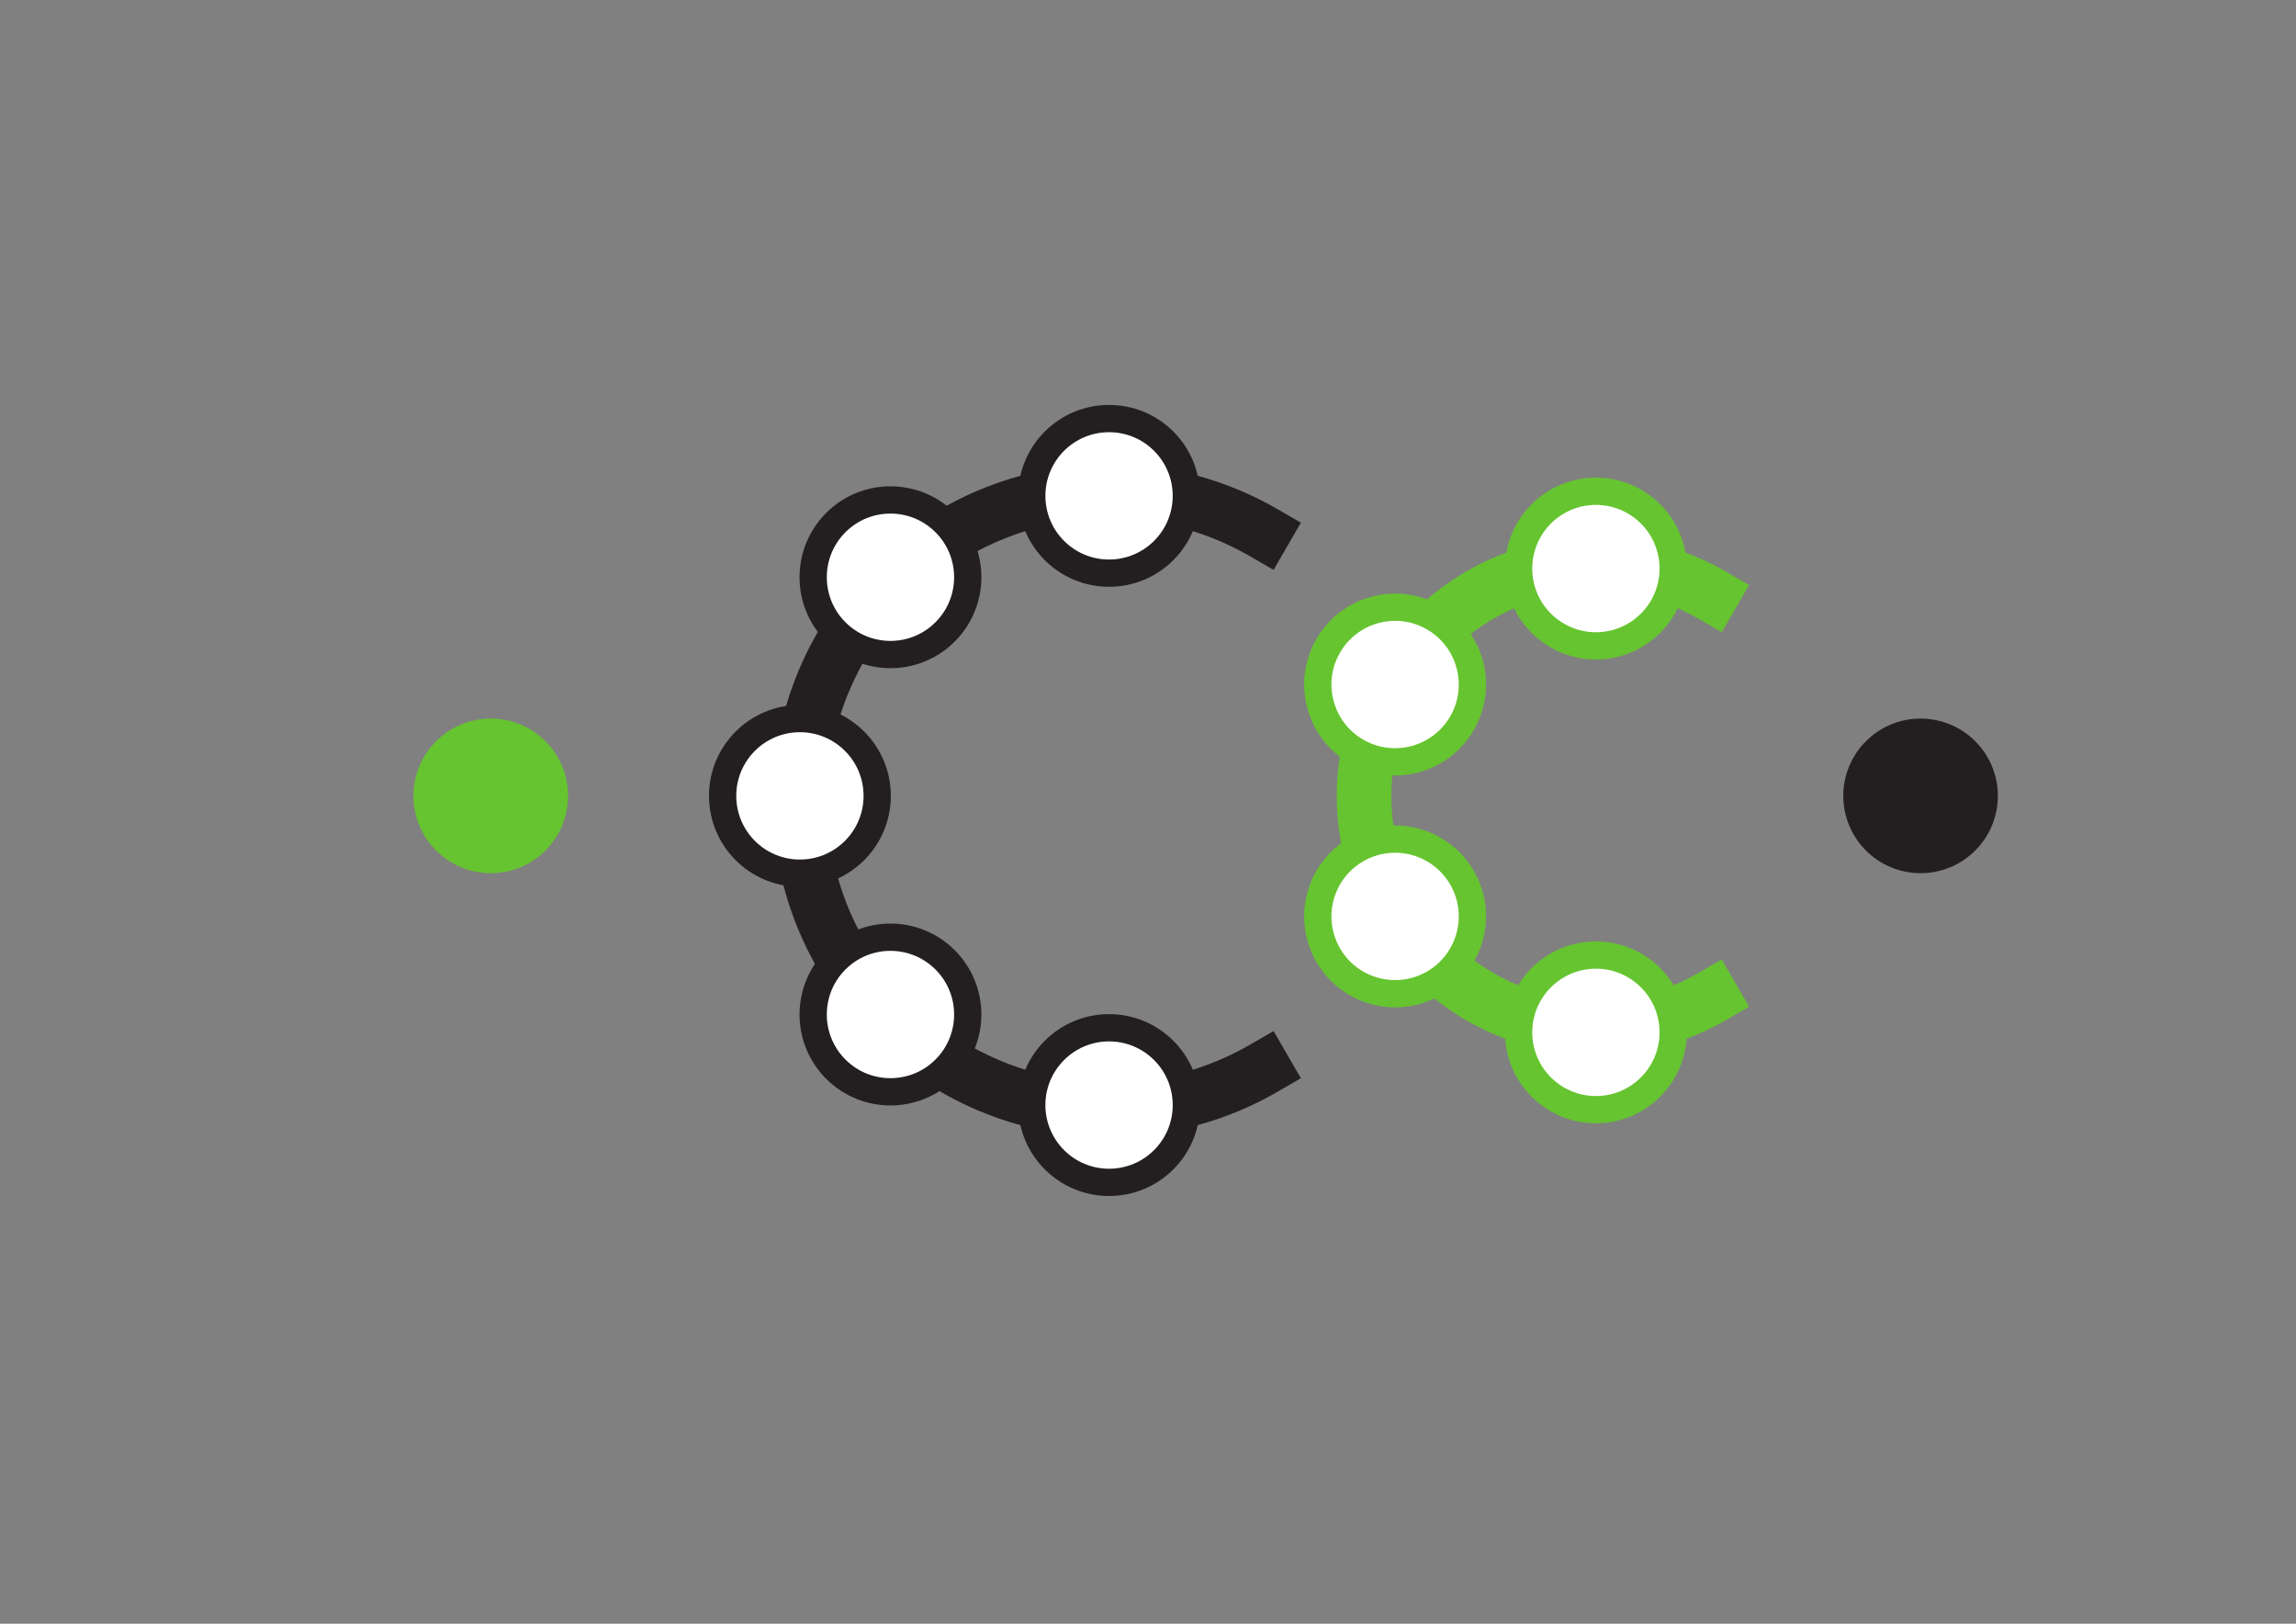 <?xml version="1.0" encoding="UTF-8" standalone="no"?>
<svg
   xmlns:dc="http://purl.org/dc/elements/1.1/"
   xmlns:cc="http://creativecommons.org/ns#"
   xmlns:rdf="http://www.w3.org/1999/02/22-rdf-syntax-ns#"
   xmlns:svg="http://www.w3.org/2000/svg"
   xmlns="http://www.w3.org/2000/svg"
   xmlns:sodipodi="http://sodipodi.sourceforge.net/DTD/sodipodi-0.dtd"
   xmlns:inkscape="http://www.inkscape.org/namespaces/inkscape"
   version="1.1"
   id="svg2"
   xml:space="preserve"
   width="1122.52"
   height="793.707"
   viewBox="0 0 1122.52 793.707"
   sodipodi:docname="Catanacyber_vert_noir_V5.ai"><rect x="0" y="0" width="1122.52" height="793.707" fill="#808080" stroke="none"/><defs
     id="defs6"><clipPath
       clipPathUnits="userSpaceOnUse"
       id="clipPath18"><path
         d="M 0,0 H 841.89 V 595.281 H 0 Z"
         id="path16" /></clipPath></defs><sodipodi:namedview
     pagecolor="#ffffff"
     bordercolor="#666666"
     borderopacity="1"
     objecttolerance="10"
     gridtolerance="10"
     guidetolerance="10"
     inkscape:pageopacity="0"
     inkscape:pageshadow="2"
     inkscape:window-width="640"
     inkscape:window-height="480"
     id="namedview4" /><g
     id="g10"
     inkscape:groupmode="layer"
     inkscape:label="Catanacyber_vert_noir_V5"
     transform="matrix(1.333,0,0,-1.333,0,793.707)"><g
       id="g12"><g
         id="g14"
         clip-path="url(#clipPath18)"><g
           id="g20"
           transform="translate(627.845,229.912)"><path
             d="m 0,0 c -12.508,-7.235 -27.027,-11.376 -42.518,-11.376 -46.964,0 -85.039,38.073 -85.039,85.039 0,46.966 38.075,85.04 85.039,85.04 15.491,0 30.01,-4.14 42.517,-11.375"
             style="fill:none;stroke:#66c430;stroke-width:20;stroke-linecap:square;stroke-linejoin:miter;stroke-miterlimit:4;stroke-dasharray:none;stroke-opacity:1"
             id="path22" /></g><g
           id="g24"
           transform="translate(463.462,203.675)"><path
             d="m 0,0 c -16.677,-9.647 -36.041,-15.169 -56.693,-15.169 -62.621,0 -113.386,50.765 -113.386,113.386 0,62.621 50.765,113.387 113.386,113.387 20.652,0 40.016,-5.522 56.693,-15.17"
             style="fill:none;stroke:#231f20;stroke-width:20;stroke-linecap:square;stroke-linejoin:miter;stroke-miterlimit:4;stroke-dasharray:none;stroke-opacity:1"
             id="path26" /></g><g
           id="g28"
           transform="translate(346.636,363.707)"><path
             d="m 0,0 c -11.07,-11.07 -29.018,-11.069 -40.088,0 -11.07,11.07 -11.07,29.018 0,40.088 11.069,11.07 29.018,11.07 40.088,0 C 11.069,29.018 11.069,11.07 0,0"
             style="fill:#ffffff;fill-opacity:1;fill-rule:nonzero;stroke:#231f20;stroke-width:1;stroke-linecap:butt;stroke-linejoin:miter;stroke-miterlimit:4;stroke-dasharray:none;stroke-opacity:1"
             id="path30" /></g><g
           id="g32"
           transform="translate(346.636,363.707)"><path
             d="m 0,0 c -11.07,-11.07 -29.018,-11.069 -40.088,0 -11.07,11.07 -11.07,29.018 0,40.088 11.069,11.07 29.018,11.07 40.088,0 C 11.069,29.018 11.069,11.07 0,0 Z"
             style="fill:none;stroke:#231f20;stroke-width:10;stroke-linecap:butt;stroke-linejoin:miter;stroke-miterlimit:4;stroke-dasharray:none;stroke-opacity:1"
             id="path34" /></g><g
           id="g36"
           transform="translate(321.73,303.575)"><path
             d="m 0,0 c -0.001,-15.655 -12.691,-28.346 -28.348,-28.347 -15.655,0 -28.345,12.692 -28.345,28.347 -0.001,15.655 12.69,28.346 28.345,28.347 C -12.692,28.346 -0.001,15.655 0,0"
             style="fill:#ffffff;fill-opacity:1;fill-rule:nonzero;stroke:#231f20;stroke-width:1;stroke-linecap:butt;stroke-linejoin:miter;stroke-miterlimit:4;stroke-dasharray:none;stroke-opacity:1"
             id="path38" /></g><g
           id="g40"
           transform="translate(321.73,303.575)"><path
             d="m 0,0 c -0.001,-15.655 -12.691,-28.346 -28.348,-28.347 -15.655,0 -28.345,12.692 -28.345,28.347 -0.001,15.655 12.69,28.346 28.345,28.347 C -12.692,28.346 -0.001,15.655 0,0 Z"
             style="fill:none;stroke:#231f20;stroke-width:10;stroke-linecap:butt;stroke-linejoin:miter;stroke-miterlimit:4;stroke-dasharray:none;stroke-opacity:1"
             id="path42" /></g><g
           id="g44"
           transform="translate(208.344,303.575)"><path
             d="m 0,0 c -0.001,-15.655 -12.691,-28.346 -28.348,-28.347 -15.655,0 -28.345,12.692 -28.345,28.347 -0.001,15.655 12.69,28.346 28.345,28.347 C -12.692,28.346 -0.001,15.655 0,0"
             style="fill:#66c430;fill-opacity:1;fill-rule:nonzero;stroke:none"
             id="path46" /></g><g
           id="g48"
           transform="translate(732.753,303.575)"><path
             d="m 0,0 c -0.002,-15.655 -12.691,-28.346 -28.348,-28.347 -15.656,0 -28.345,12.692 -28.345,28.347 0,15.655 12.689,28.346 28.345,28.347 C -12.691,28.346 -0.002,15.655 0,0"
             style="fill:#231f20;fill-opacity:1;fill-rule:nonzero;stroke:none"
             id="path50" /></g><g
           id="g52"
           transform="translate(346.636,243.443)"><path
             d="m 0,0 c 11.069,-11.07 11.069,-29.018 0,-40.09 -11.07,-11.07 -29.019,-11.068 -40.088,0.002 -11.07,11.068 -11.07,29.016 -10e-4,40.086 C -29.018,11.068 -11.07,11.068 0,0"
             style="fill:#ffffff;fill-opacity:1;fill-rule:nonzero;stroke:#231f20;stroke-width:1;stroke-linecap:butt;stroke-linejoin:miter;stroke-miterlimit:4;stroke-dasharray:none;stroke-opacity:1"
             id="path54" /></g><g
           id="g56"
           transform="translate(346.636,243.443)"><path
             d="m 0,0 c 11.069,-11.07 11.069,-29.018 0,-40.09 -11.07,-11.07 -29.019,-11.068 -40.088,0.002 -11.07,11.068 -11.07,29.016 -10e-4,40.086 C -29.018,11.068 -11.07,11.068 0,0 Z"
             style="fill:none;stroke:#231f20;stroke-width:10;stroke-linecap:butt;stroke-linejoin:miter;stroke-miterlimit:4;stroke-dasharray:none;stroke-opacity:1"
             id="path58" /></g><g
           id="g60"
           transform="translate(406.768,218.538)"><path
             d="m 0,0 c 15.655,-0.002 28.347,-12.691 28.349,-28.349 0,-15.655 -12.694,-28.345 -28.348,-28.345 -15.655,-10e-4 -28.346,12.69 -28.347,28.344 C -28.345,-12.693 -15.654,-0.002 0,0"
             style="fill:#ffffff;fill-opacity:1;fill-rule:nonzero;stroke:#231f20;stroke-width:1;stroke-linecap:butt;stroke-linejoin:miter;stroke-miterlimit:4;stroke-dasharray:none;stroke-opacity:1"
             id="path62" /></g><g
           id="g64"
           transform="translate(406.768,218.538)"><path
             d="m 0,0 c 15.655,-0.002 28.347,-12.691 28.349,-28.349 0,-15.655 -12.694,-28.345 -28.348,-28.345 -15.655,-10e-4 -28.346,12.69 -28.347,28.344 C -28.345,-12.693 -15.654,-0.002 0,0 Z"
             style="fill:none;stroke:#231f20;stroke-width:10;stroke-linecap:butt;stroke-linejoin:miter;stroke-miterlimit:4;stroke-dasharray:none;stroke-opacity:1"
             id="path66" /></g><g
           id="g68"
           transform="translate(585.325,358.584)"><path
             d="m 0,0 c -15.654,0 -28.346,12.691 -28.346,28.346 0,15.655 12.692,28.347 28.346,28.347 15.656,0 28.349,-12.692 28.349,-28.347 C 28.349,12.691 15.656,0 0,0"
             style="fill:#ffffff;fill-opacity:1;fill-rule:nonzero;stroke:#66c430;stroke-width:1;stroke-linecap:butt;stroke-linejoin:miter;stroke-miterlimit:4;stroke-dasharray:none;stroke-opacity:1"
             id="path70" /></g><g
           id="g72"
           transform="translate(585.325,358.584)"><path
             d="m 0,0 c -15.654,0 -28.346,12.691 -28.346,28.346 0,15.655 12.692,28.347 28.346,28.347 15.656,0 28.349,-12.692 28.349,-28.347 C 28.349,12.691 15.656,0 0,0 Z"
             style="fill:none;stroke:#66c430;stroke-width:10;stroke-linecap:butt;stroke-linejoin:miter;stroke-miterlimit:4;stroke-dasharray:none;stroke-opacity:1"
             id="path74" /></g><g
           id="g76"
           transform="translate(536.227,330.237)"><path
             d="m 0,0 c -7.826,-13.559 -25.163,-18.203 -38.721,-10.375 -13.557,7.828 -18.205,25.163 -10.376,38.721 7.827,13.558 25.163,18.203 38.722,10.376 C 3.183,30.895 7.829,13.558 0,0"
             style="fill:#ffffff;fill-opacity:1;fill-rule:nonzero;stroke:#231f20;stroke-width:1;stroke-linecap:butt;stroke-linejoin:miter;stroke-miterlimit:4;stroke-dasharray:none;stroke-opacity:1"
             id="path78" /></g><g
           id="g80"
           transform="translate(536.227,330.237)"><path
             d="m 0,0 c -7.826,-13.559 -25.163,-18.203 -38.721,-10.375 -13.557,7.828 -18.205,25.163 -10.376,38.721 7.827,13.558 25.163,18.203 38.722,10.376 C 3.183,30.895 7.829,13.558 0,0 Z"
             style="fill:none;stroke:#66c430;stroke-width:10;stroke-linecap:butt;stroke-linejoin:miter;stroke-miterlimit:4;stroke-dasharray:none;stroke-opacity:1"
             id="path82" /></g><g
           id="g84"
           transform="translate(536.227,273.545)"><path
             d="m 0,0 c 7.829,-13.561 3.183,-30.895 -10.375,-38.721 -13.559,-7.828 -30.895,-3.184 -38.722,10.374 -7.829,13.557 -3.181,30.894 10.375,38.722 C -25.166,18.202 -7.826,13.557 0,0"
             style="fill:#ffffff;fill-opacity:1;fill-rule:nonzero;stroke:#231f20;stroke-width:1;stroke-linecap:butt;stroke-linejoin:miter;stroke-miterlimit:4;stroke-dasharray:none;stroke-opacity:1"
             id="path86" /></g><g
           id="g88"
           transform="translate(536.227,273.545)"><path
             d="m 0,0 c 7.829,-13.561 3.183,-30.895 -10.375,-38.721 -13.559,-7.828 -30.895,-3.184 -38.722,10.374 -7.829,13.557 -3.181,30.894 10.375,38.722 C -25.166,18.202 -7.826,13.557 0,0 Z"
             style="fill:none;stroke:#66c430;stroke-width:10;stroke-linecap:butt;stroke-linejoin:miter;stroke-miterlimit:4;stroke-dasharray:none;stroke-opacity:1"
             id="path90" /></g><g
           id="g92"
           transform="translate(585.327,245.2)"><path
             d="M 0,0 C 15.656,0 28.347,-12.691 28.347,-28.344 28.347,-44 15.656,-56.691 0,-56.693 c -15.653,0 -28.346,12.691 -28.346,28.347 C -28.346,-12.693 -15.653,0 0,0"
             style="fill:#ffffff;fill-opacity:1;fill-rule:nonzero;stroke:#231f20;stroke-width:1;stroke-linecap:butt;stroke-linejoin:miter;stroke-miterlimit:4;stroke-dasharray:none;stroke-opacity:1"
             id="path94" /></g><g
           id="g96"
           transform="translate(585.327,245.2)"><path
             d="M 0,0 C 15.656,0 28.347,-12.691 28.347,-28.344 28.347,-44 15.656,-56.691 0,-56.693 c -15.653,0 -28.346,12.691 -28.346,28.347 C -28.346,-12.693 -15.653,0 0,0 Z"
             style="fill:none;stroke:#66c430;stroke-width:10;stroke-linecap:butt;stroke-linejoin:miter;stroke-miterlimit:4;stroke-dasharray:none;stroke-opacity:1"
             id="path98" /></g><g
           id="g100"
           transform="translate(406.768,385.248)"><path
             d="m 0,0 c -15.656,0 -28.345,12.691 -28.345,28.347 0,15.655 12.689,28.346 28.345,28.346 15.656,0 28.346,-12.691 28.346,-28.346 C 28.346,12.691 15.656,0 0,0"
             style="fill:#ffffff;fill-opacity:1;fill-rule:nonzero;stroke:#231f20;stroke-width:1;stroke-linecap:butt;stroke-linejoin:miter;stroke-miterlimit:4;stroke-dasharray:none;stroke-opacity:1"
             id="path102" /></g><g
           id="g104"
           transform="translate(406.768,385.248)"><path
             d="m 0,0 c -15.656,0 -28.345,12.691 -28.345,28.347 0,15.655 12.689,28.346 28.345,28.346 15.656,0 28.346,-12.691 28.346,-28.346 C 28.346,12.691 15.656,0 0,0 Z"
             style="fill:none;stroke:#231f20;stroke-width:10;stroke-linecap:butt;stroke-linejoin:miter;stroke-miterlimit:4;stroke-dasharray:none;stroke-opacity:1"
             id="path106" /></g></g></g></g></svg>
